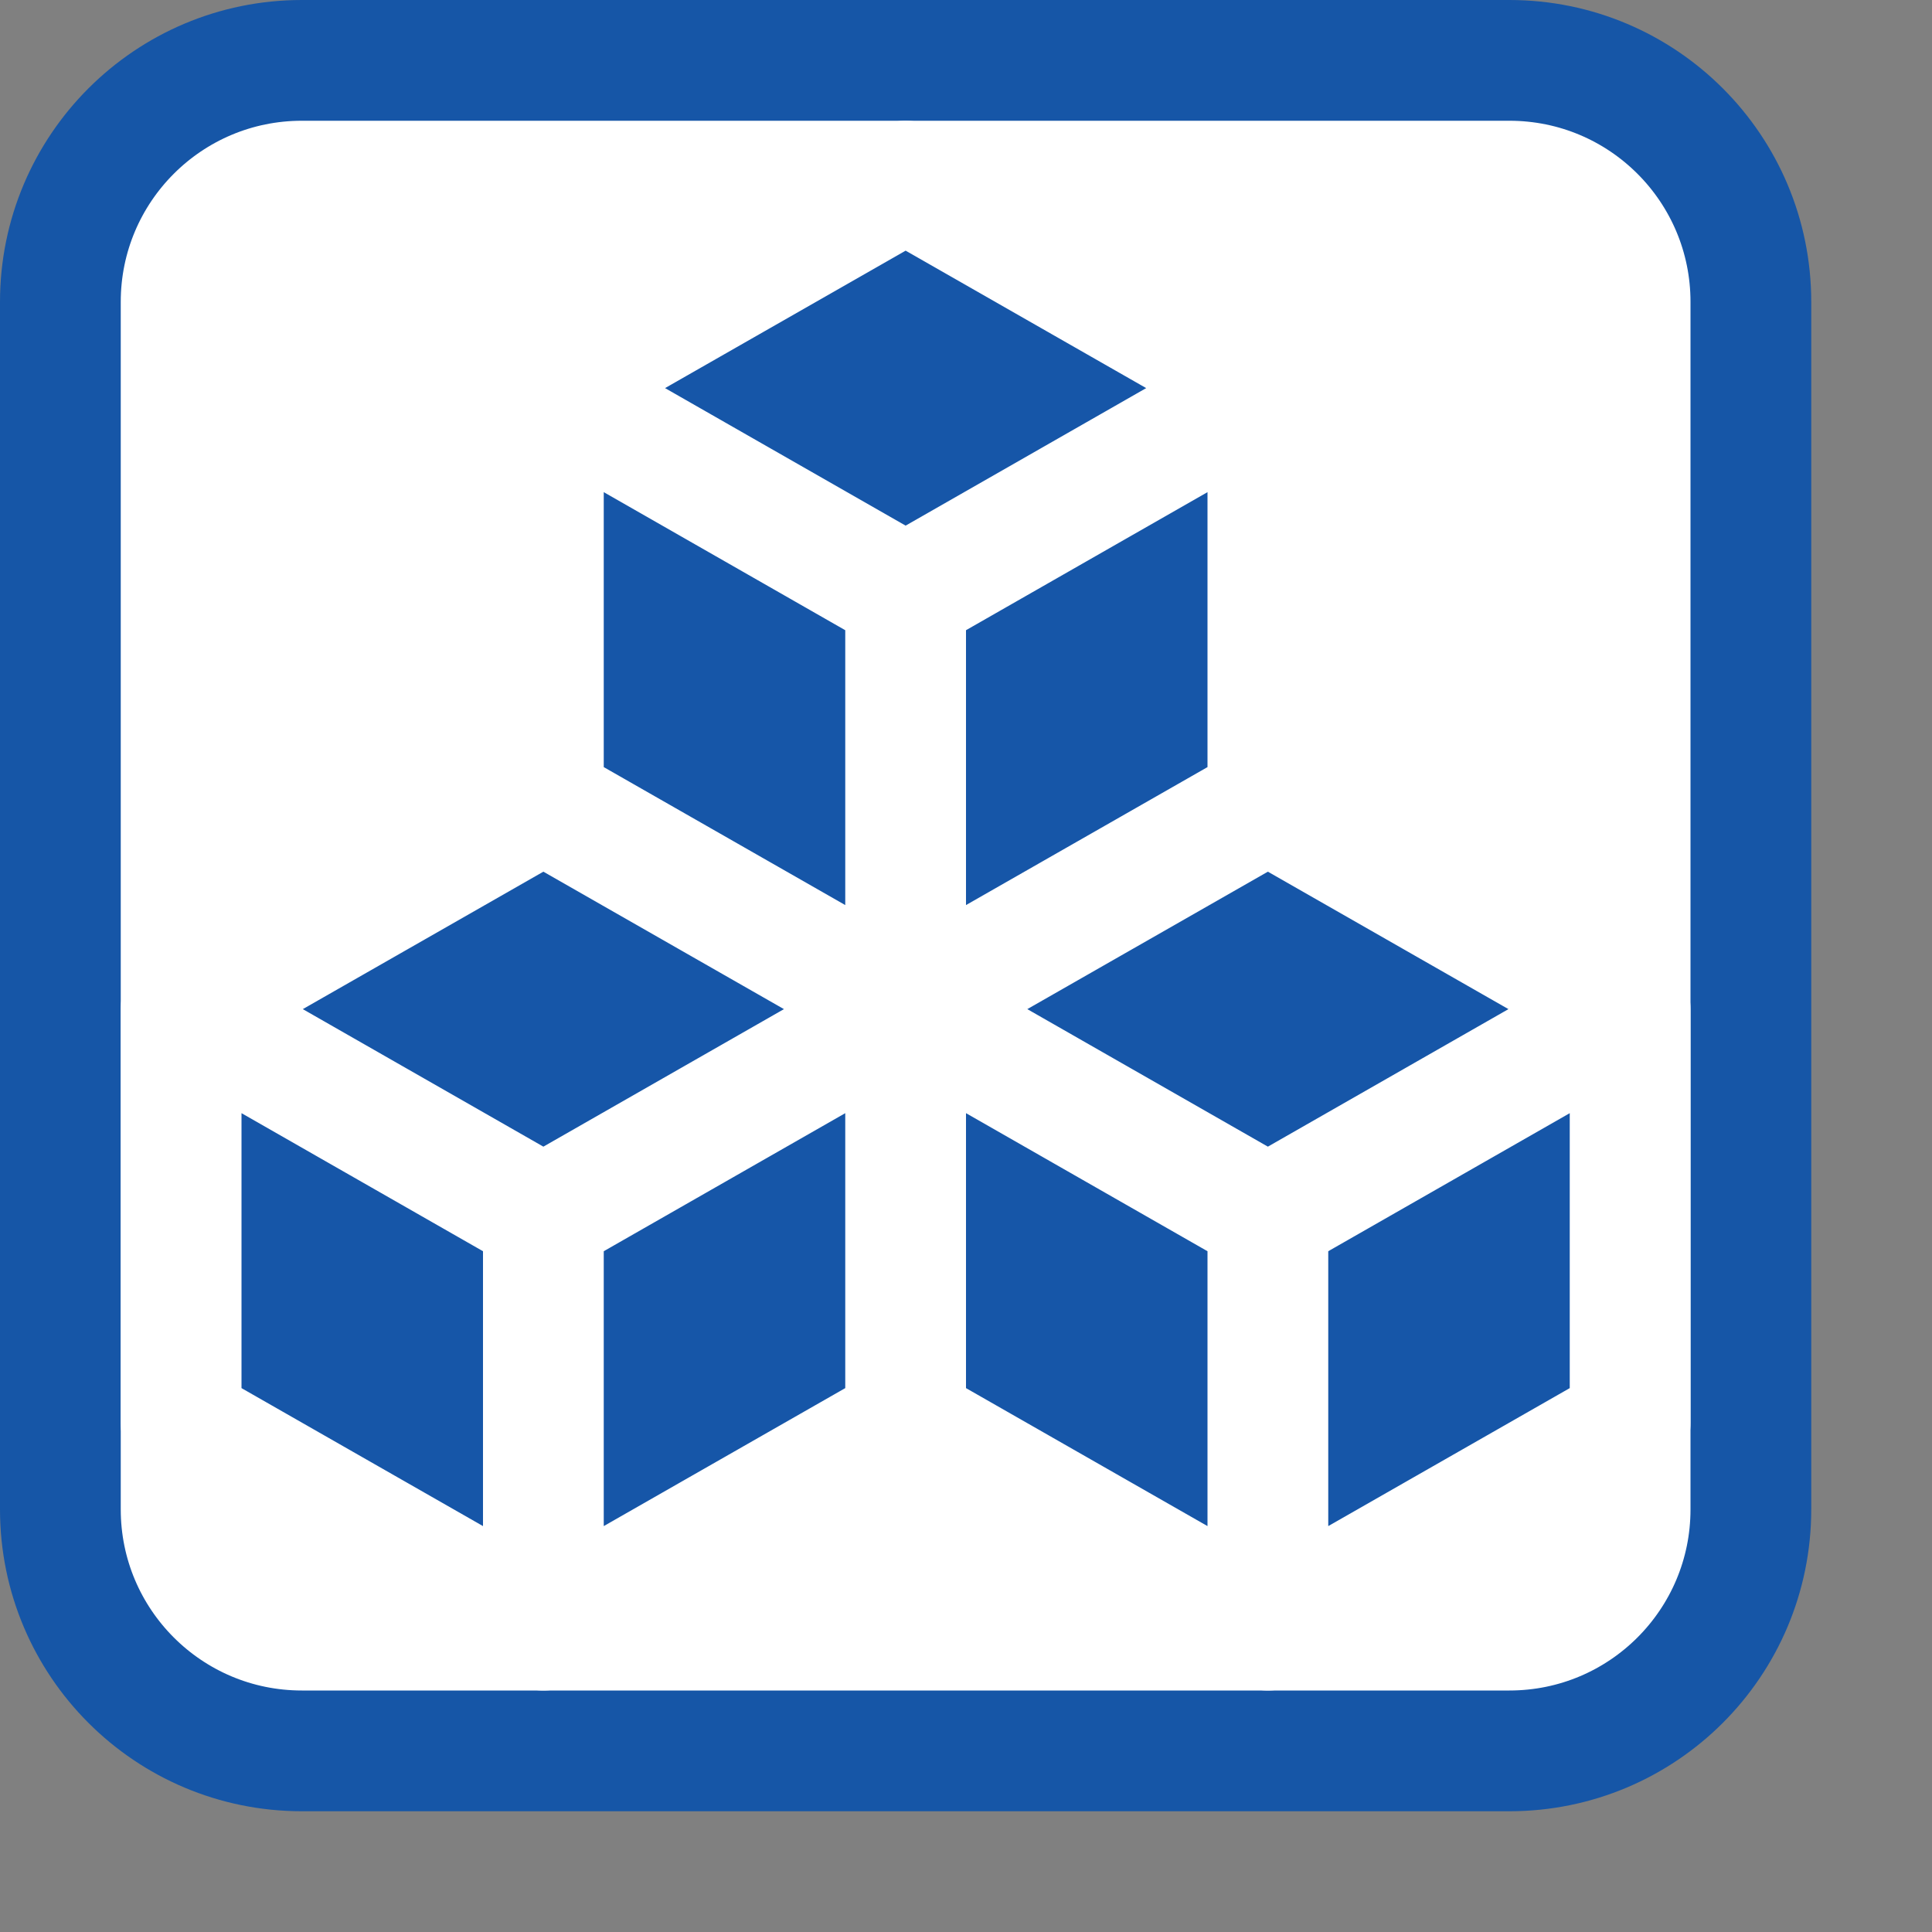 <svg width="16" height="16" viewBox="0 0 16 16" fill="none" xmlns="http://www.w3.org/2000/svg">
<rect x="0" y="0" width="16" height="16" fill="#808080" stroke="none"/>
<path d="M0.5 12.5V2.5C0.5 1.395 1.395 0.5 2.5 0.5H12.5C13.605 0.5 14.5 1.395 14.5 2.5V12.5C14.5 13.605 13.605 14.5 12.5 14.5H2.5C1.395 14.5 0.5 13.605 0.5 12.5Z" fill="#FFFFFF" stroke="#1656A7" stroke-linecap="round"/>
<path d="M7.5 11.786V8.357L10.5 10.072V13.5L7.5 11.786Z" fill="#1656A8"/>
<path d="M13.5 11.786V8.357L10.5 10.072V13.5L13.5 11.786Z" fill="#1656A8"/>
<path d="M13.5 8.357L10.5 6.643L7.5 8.357L10.5 10.072L13.5 8.357Z" fill="#1656A8"/>
<path d="M1.5 11.786V8.357L4.5 10.072V13.5L1.5 11.786Z" fill="#1656A8"/>
<path d="M7.5 11.786V8.357L4.5 10.072V13.5L7.5 11.786Z" fill="#1656A8"/>
<path d="M7.5 8.357L4.5 6.643L1.5 8.357L4.5 10.072L7.5 8.357Z" fill="#1656A8"/>
<path d="M4.5 6.643V3.214L7.5 4.929V8.357L4.5 6.643Z" fill="#1656A8"/>
<path d="M10.5 6.643V3.214L7.5 4.929V8.357L10.5 6.643Z" fill="#1656A8"/>
<path d="M10.5 3.214L7.5 1.5L4.5 3.214L7.5 4.929L10.5 3.214Z" fill="#1656A8"/>
<path d="M7.5 11.786V8.357M7.5 11.786L10.5 13.5M7.5 11.786L4.5 13.5M7.5 8.357L10.5 10.072M7.5 8.357L10.5 6.643M7.5 8.357L4.5 10.072M7.5 8.357L4.5 6.643M7.5 8.357V4.929M10.5 10.072V13.5M10.5 10.072L13.5 8.357M10.5 13.5L13.5 11.786V8.357M13.5 8.357L10.5 6.643M10.5 6.643V3.214M1.5 8.357V11.786L4.5 13.5M1.5 8.357L4.5 10.072M1.5 8.357L4.5 6.643M4.5 10.072V13.5M4.5 6.643V3.214M4.5 3.214L7.5 4.929M4.5 3.214L7.5 1.5L10.5 3.214M7.5 4.929L10.5 3.214" stroke="#FFFFFF" stroke-linecap="round" stroke-linejoin="round"/>
</svg>
